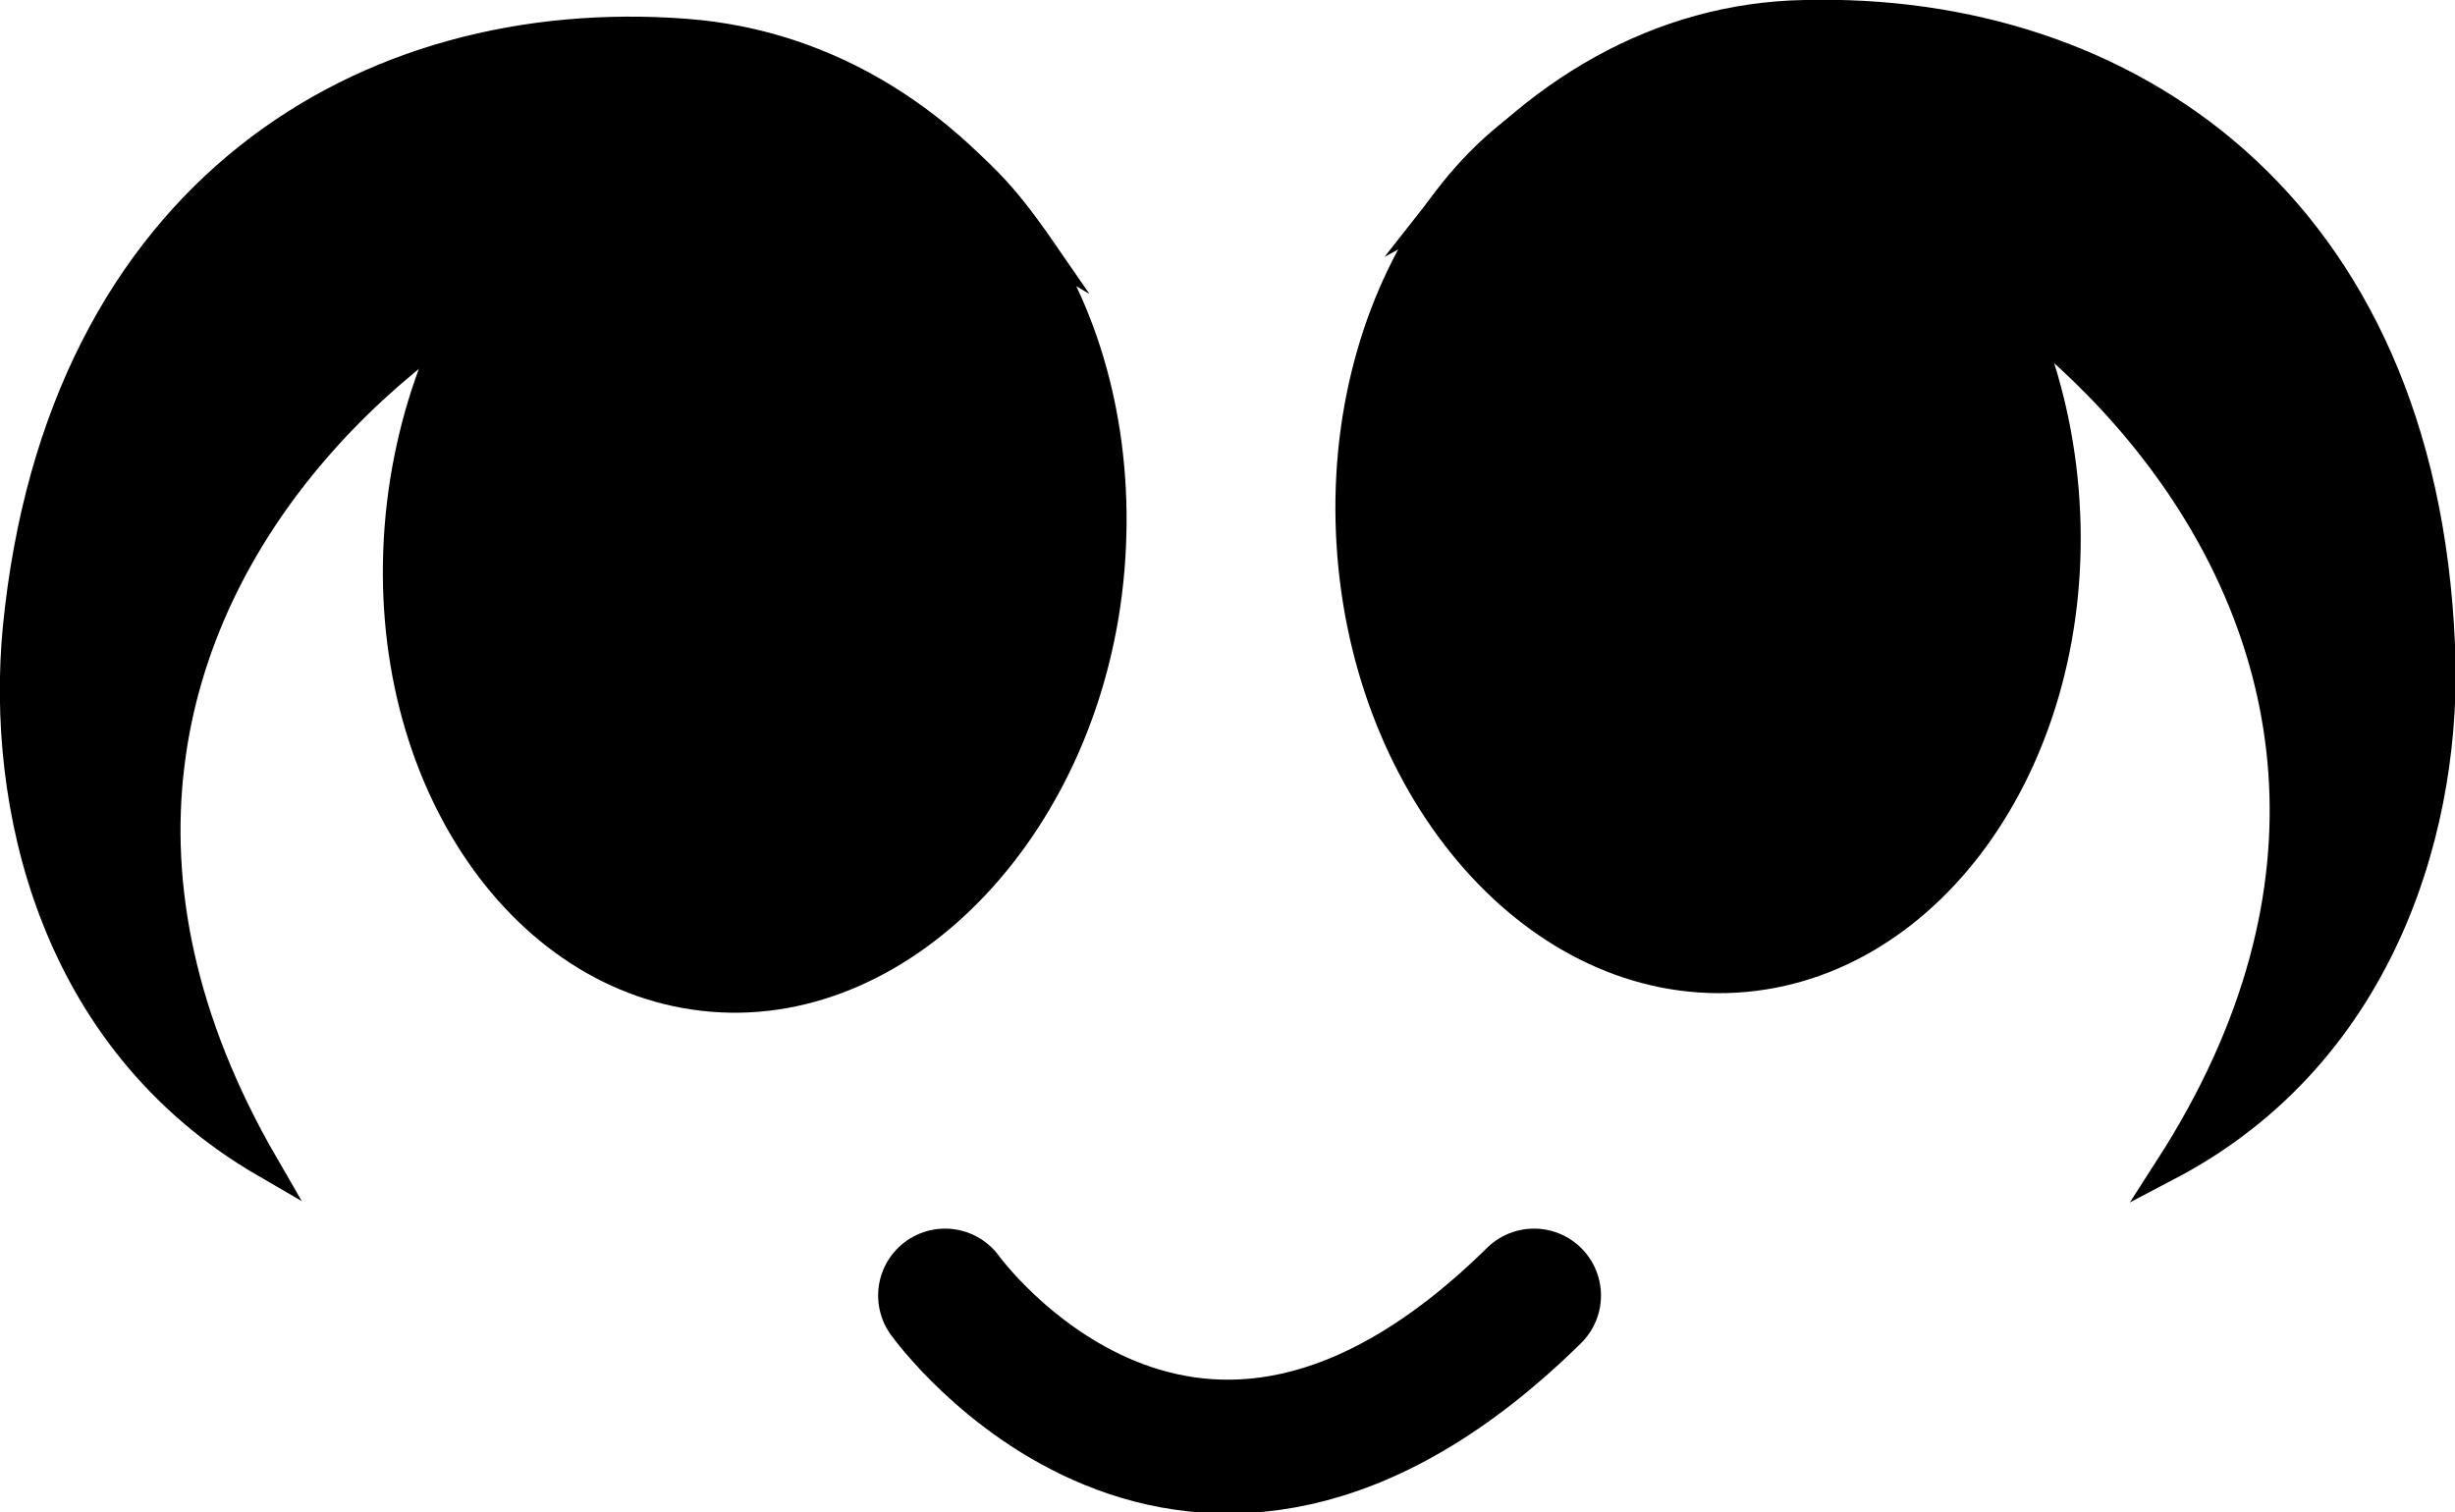 <?xml version="1.0" encoding="utf-8"?>
<!-- Generator: Adobe Illustrator 21.0.0, SVG Export Plug-In . SVG Version: 6.00 Build 0)  -->
<svg version="1.1" id="Layer_1" xmlns="http://www.w3.org/2000/svg" xmlns:xlink="http://www.w3.org/1999/xlink" x="0px" y="0px"
	 viewBox="0 0 91.7 56.5" style="enable-background:new 0 0 91.7 56.5;" xml:space="preserve">
<style type="text/css">
	.st0{stroke:#000000;stroke-miterlimit:10;}
	.st1{fill:none;stroke:#000000;stroke-width:5;stroke-linecap:round;stroke-miterlimit:10;}
</style>
<g>
	<path class="st0" d="M91.2,24.1C90.5,7.6,79.4,0.2,67.4,0.5C62,0.6,57.2,3.4,53.6,8c2.2-1.2,4.6-1.8,7.2-1.9
		c12-0.3,33.7,16.5,20.2,37.5C89.2,39.3,91.5,30.5,91.2,24.1z"/>
</g>
<path class="st0" d="M77.2,19.2c0.4,9.4-5.3,17.2-12.7,17.4c-7.4,0.2-13.7-7.3-14.1-16.7S55.7,2.6,63.1,2.5S76.8,9.8,77.2,19.2z"/>
<g>
	<path class="st0" d="M0.6,23.5C2.2,7.1,13.7,0.3,25.6,1.2C31,1.6,35.7,4.6,39,9.4c-2.2-1.3-4.5-2.1-7.1-2.2
		C20,6.2-2.6,21.9,9.9,43.5C1.8,38.8,0,29.9,0.6,23.5z"/>
</g>
<path class="st0" d="M14.9,19.3c-0.9,9.4,4.4,17.4,11.7,18s14.1-6.6,14.9-16s-4.4-17.4-11.7-18S15.8,10,14.9,19.3z"/>
<path class="st1" d="M35.3,48.4c0,0,9.1,12.7,22,0"/>
</svg>
